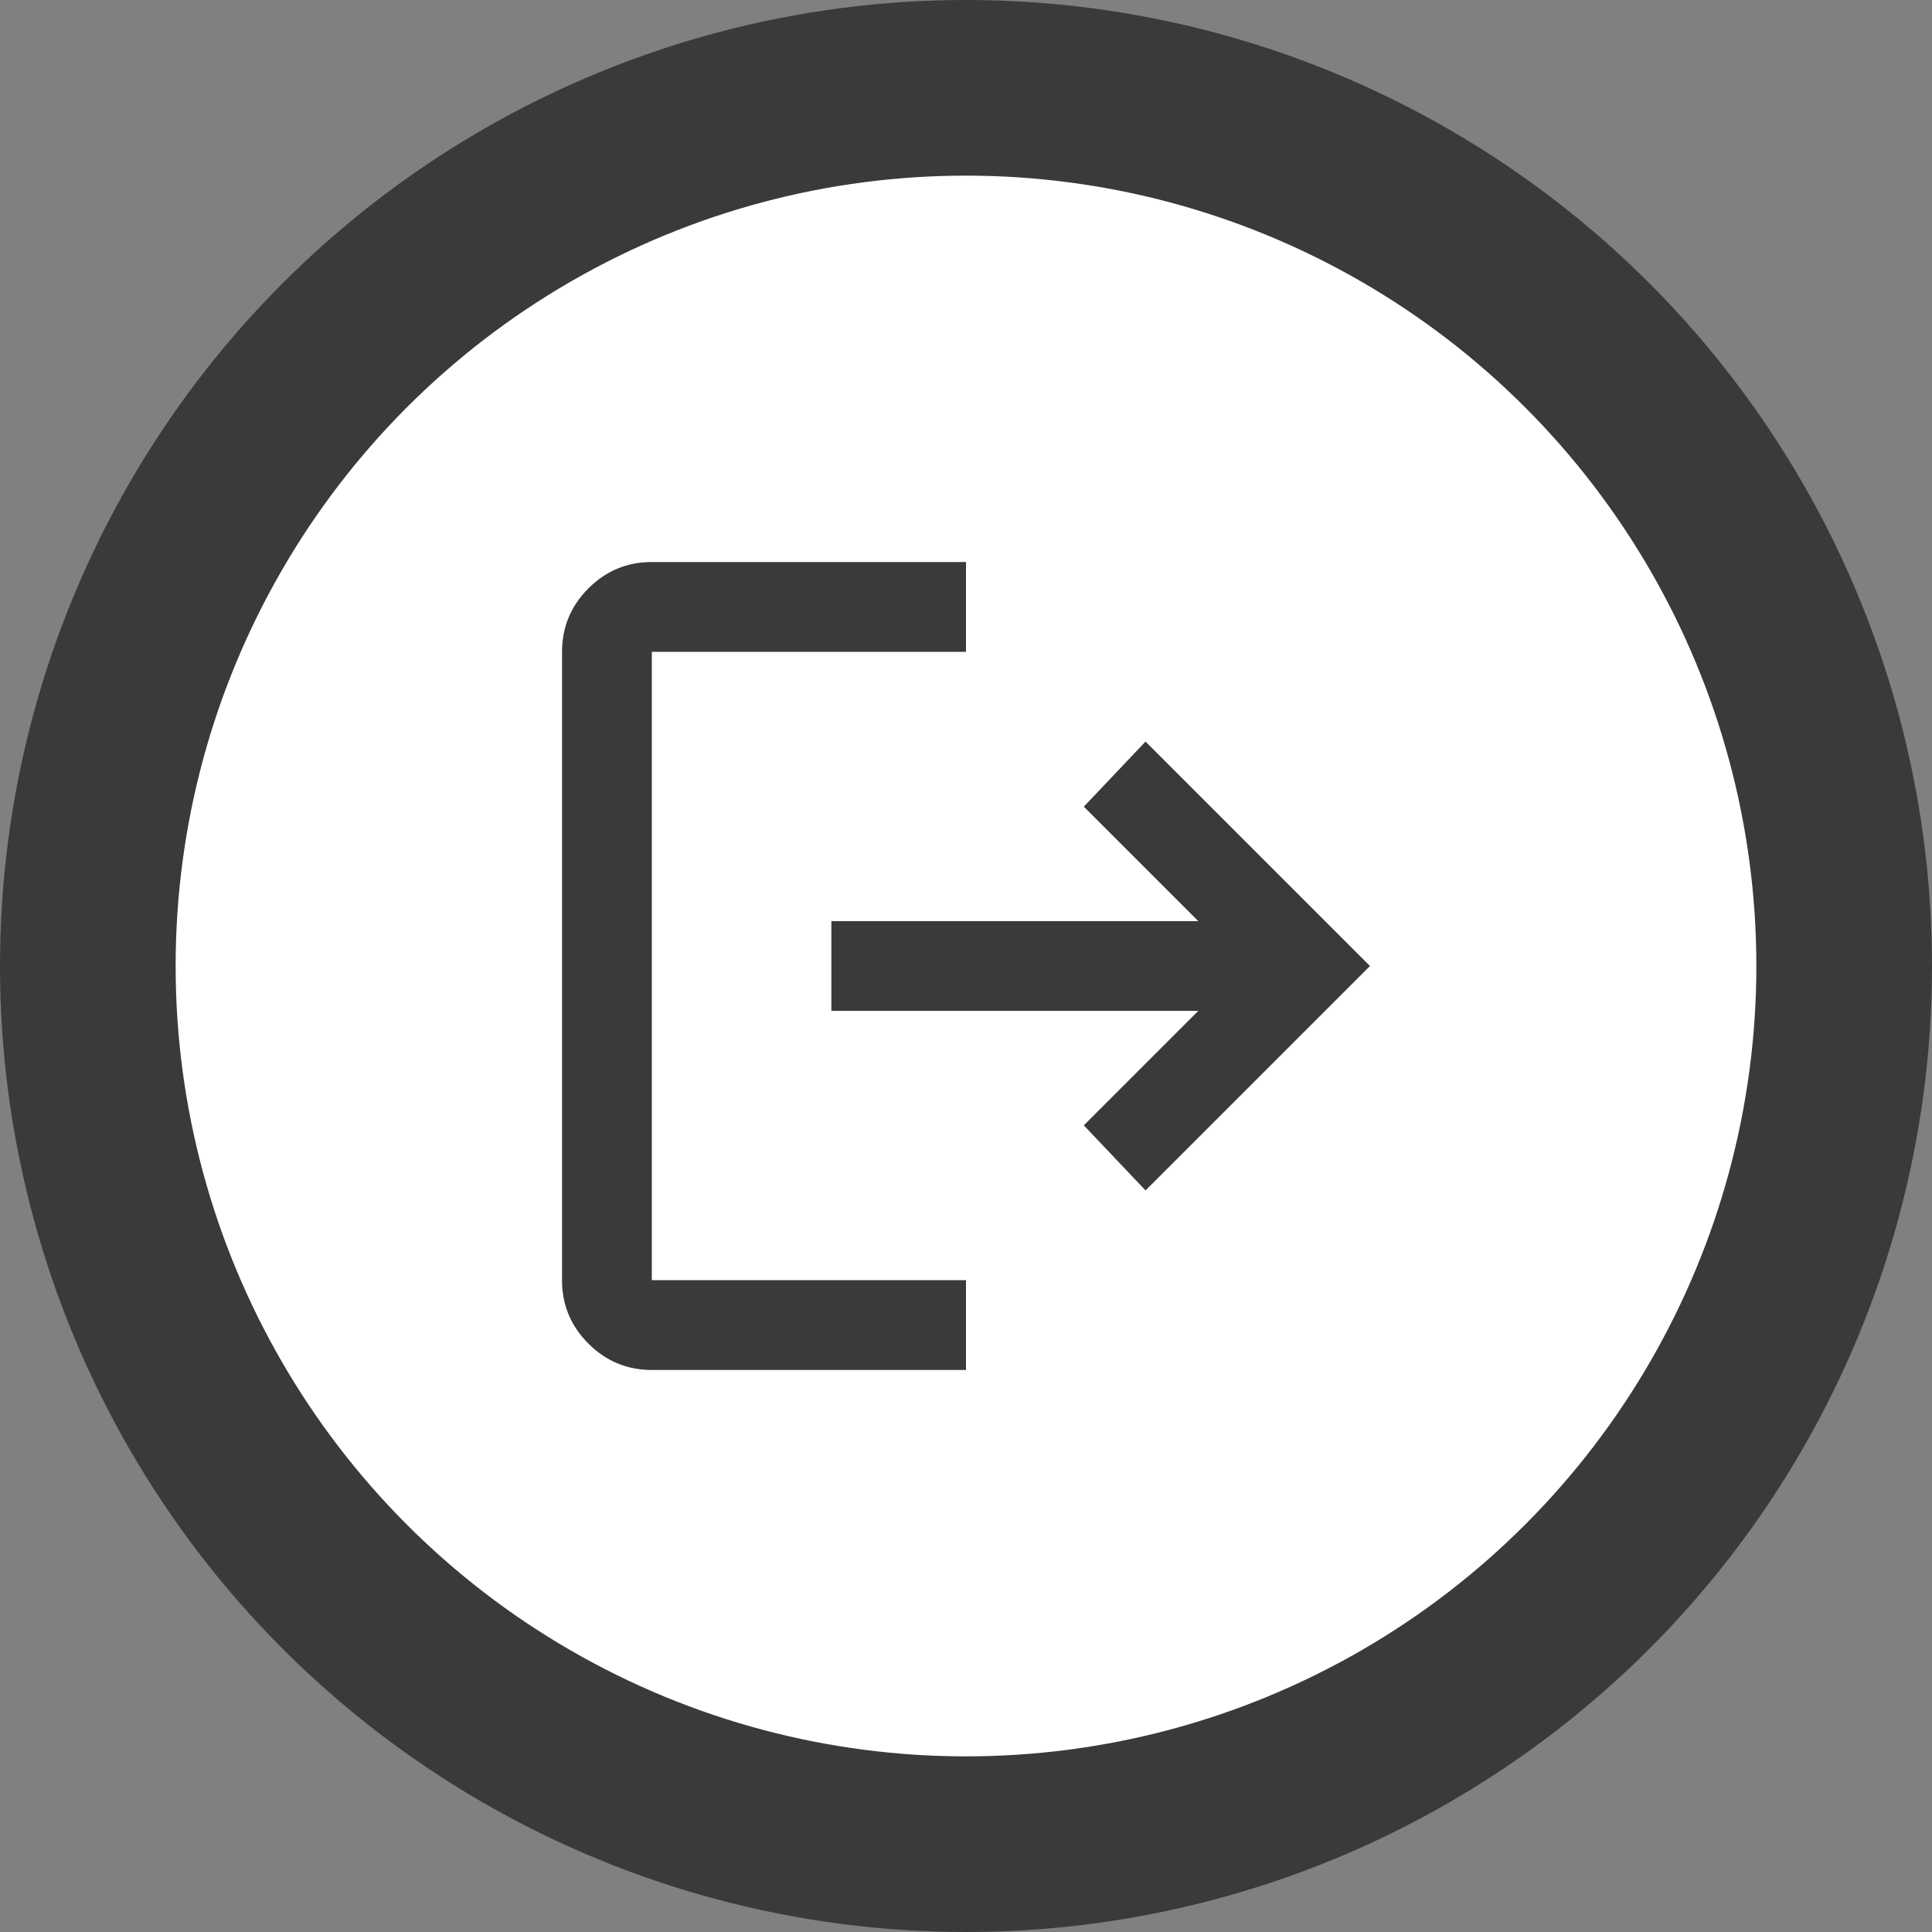 <svg width="55" height="55" viewBox="0 0 55 55" fill="none" xmlns="http://www.w3.org/2000/svg">
<rect x="0" y="0" width="55" height="55" fill="#808080" stroke="none"/>
<circle cx="27.5" cy="27.5" r="25" fill="white" stroke="#3A3A3A" stroke-width="5"/>
<path d="M18.556 39C17.853 39 17.251 38.75 16.75 38.249C16.249 37.748 15.999 37.146 16 36.444V18.556C16 17.853 16.25 17.251 16.751 16.75C17.252 16.249 17.854 15.999 18.556 16H27.5V18.556H18.556V36.444H27.5V39H18.556ZM32.611 33.889L30.854 32.036L34.112 28.778H23.667V26.222H34.112L30.854 22.964L32.611 21.111L39 27.5L32.611 33.889Z" fill="#3A3A3A"/>
</svg>
